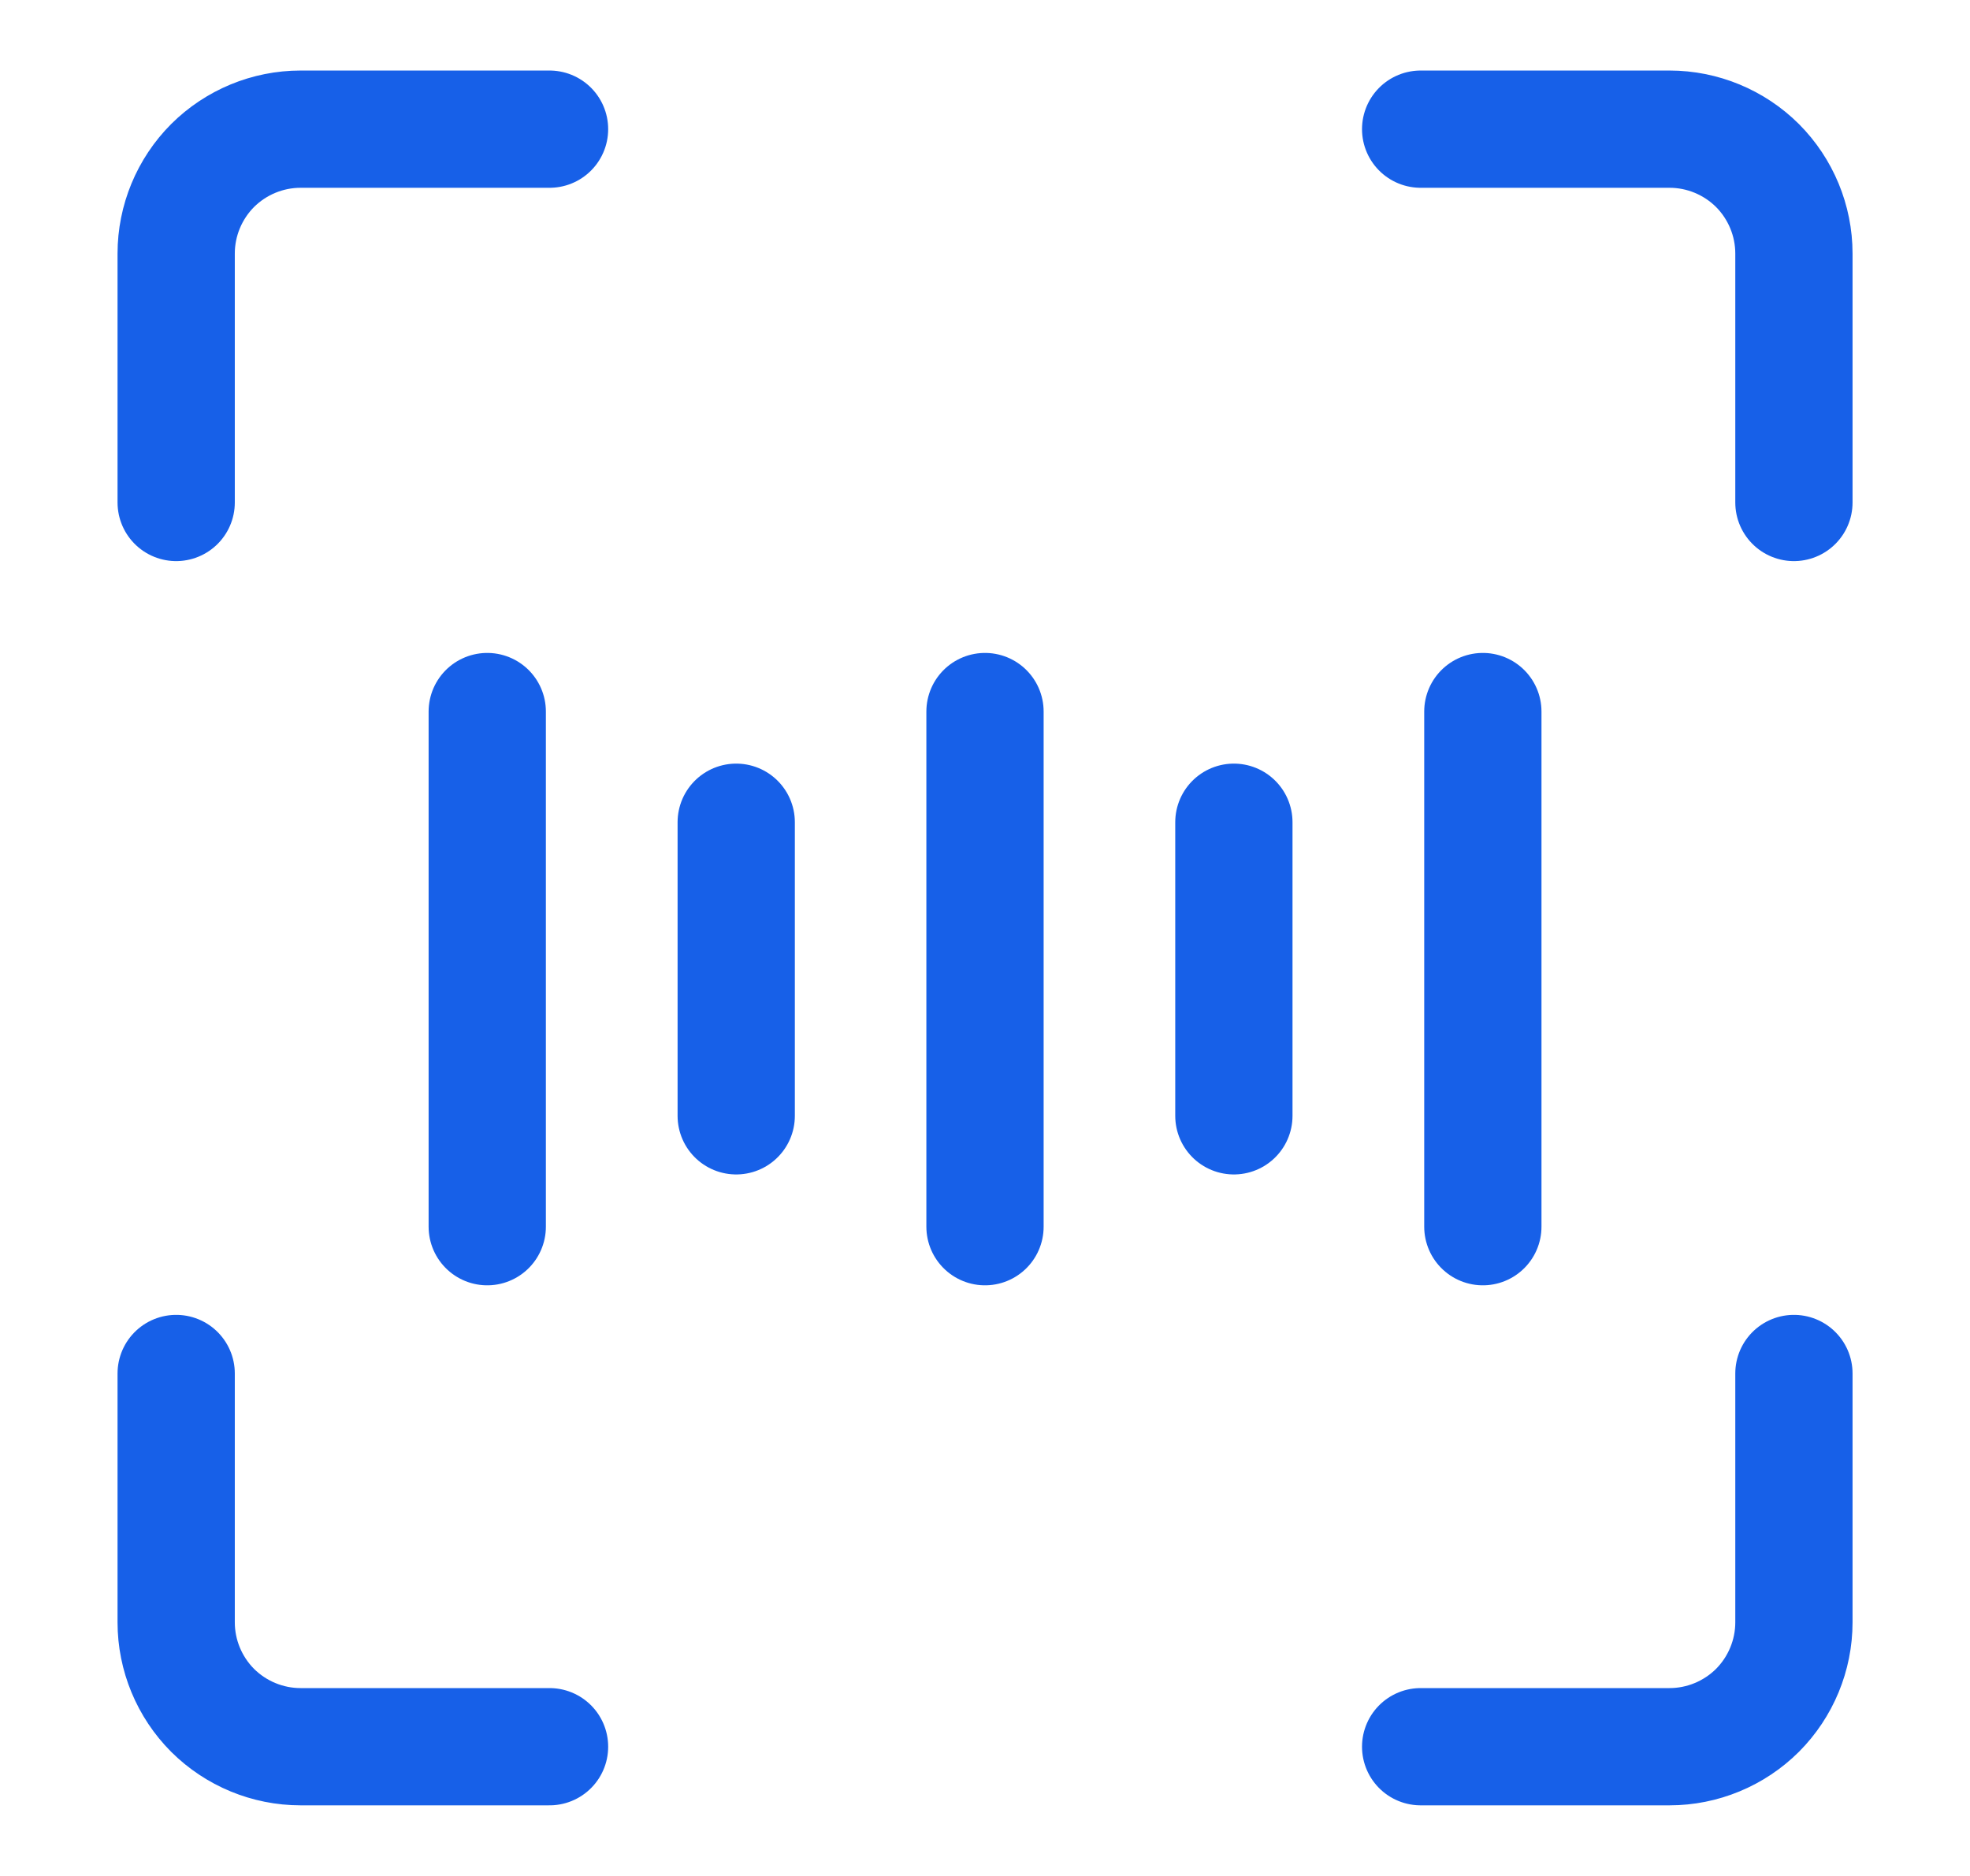 <svg width="21" height="20" viewBox="0 0 21 20" fill="none" xmlns="http://www.w3.org/2000/svg">
<path d="M5.194 7.586V13.078" stroke="#1760E8" stroke-width="1.25" stroke-linecap="round" stroke-linejoin="round"/>
<path d="M10.5 7.586V13.078" stroke="#1760E8" stroke-width="1.25" stroke-linecap="round" stroke-linejoin="round"/>
<path d="M7.848 8.766V11.896" stroke="#1760E8" stroke-width="1.25" stroke-linecap="round" stroke-linejoin="round"/>
<path d="M15.807 7.586V13.078" stroke="#1760E8" stroke-width="1.25" stroke-linecap="round" stroke-linejoin="round"/>
<path d="M13.153 8.766V11.896" stroke="#1760E8" stroke-width="1.25" stroke-linecap="round" stroke-linejoin="round"/>
<path d="M19.123 14.643V17.296C19.123 17.647 18.983 17.985 18.735 18.234C18.486 18.482 18.148 18.622 17.797 18.622H15.144" stroke="#1760E8" stroke-width="1.25" stroke-linecap="round" stroke-linejoin="round"/>
<path d="M15.144 1.377H17.797C18.148 1.377 18.486 1.517 18.735 1.765C18.983 2.014 19.123 2.352 19.123 2.703V5.357" stroke="#1760E8" stroke-width="1.25" stroke-linecap="round" stroke-linejoin="round"/>
<path d="M1.878 5.357V2.703C1.878 2.352 2.018 2.014 2.266 1.765C2.515 1.517 2.853 1.377 3.204 1.377H5.858" stroke="#1760E8" stroke-width="1.25" stroke-linecap="round" stroke-linejoin="round"/>
<path d="M5.858 18.622H3.204C2.853 18.622 2.515 18.482 2.266 18.234C2.018 17.985 1.878 17.647 1.878 17.296V14.643" stroke="#1760E8" stroke-width="1.25" stroke-linecap="round" stroke-linejoin="round"/>
</svg>

